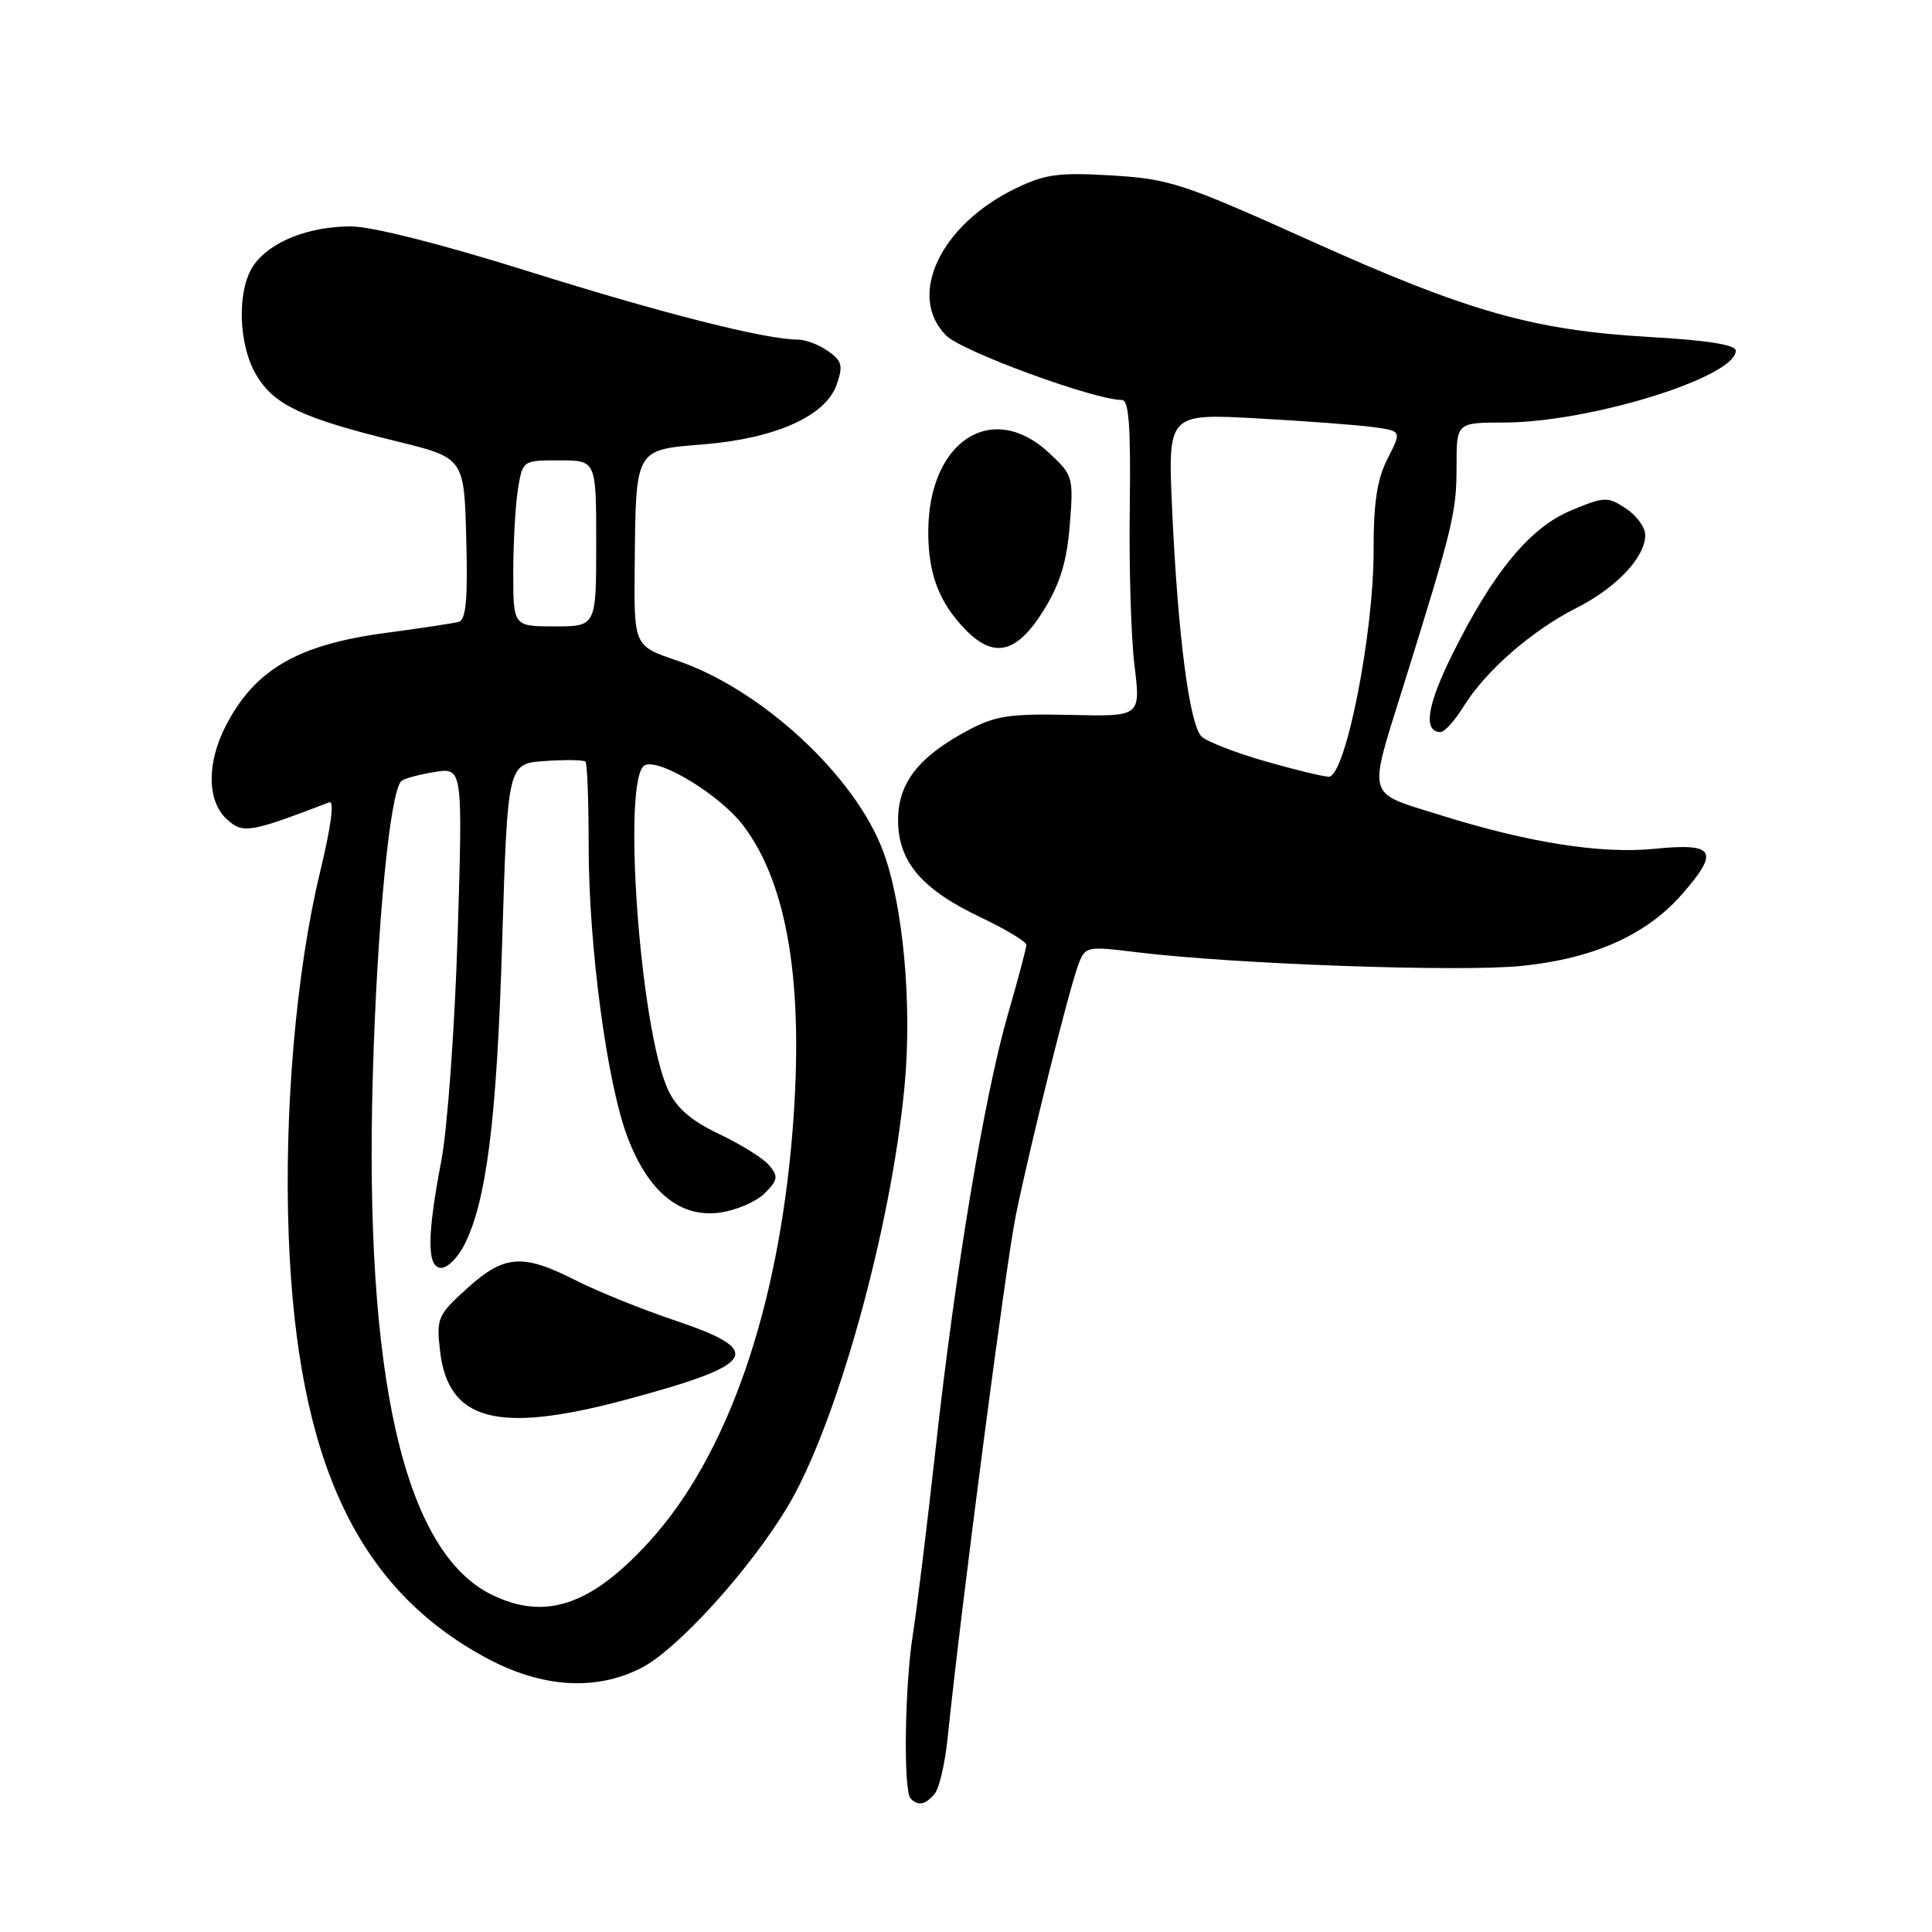 <?xml version="1.0" encoding="UTF-8" standalone="no"?>
<!DOCTYPE svg PUBLIC "-//W3C//DTD SVG 1.1//EN" "http://www.w3.org/Graphics/SVG/1.1/DTD/svg11.dtd" >
<svg xmlns="http://www.w3.org/2000/svg" xmlns:xlink="http://www.w3.org/1999/xlink" version="1.1" viewBox="0 0 256 256">
 <g >
 <path fill="currentColor"
d=" M 123.85 237.68 C 124.45 236.96 125.21 233.70 125.55 230.43 C 127.35 212.97 133.26 167.67 134.59 161.10 C 136.50 151.72 141.67 131.01 142.91 127.75 C 143.80 125.40 144.01 125.36 150.66 126.18 C 163.47 127.75 193.47 128.82 201.62 127.99 C 211.14 127.02 218.12 123.91 222.84 118.53 C 227.90 112.76 227.26 111.67 219.25 112.47 C 212.09 113.18 202.48 111.66 190.67 107.95 C 180.93 104.89 181.24 106.02 185.96 90.88 C 192.56 69.72 193.00 67.90 193.00 61.78 C 193.00 56.00 193.00 56.00 199.25 55.99 C 210.64 55.98 230.00 49.98 230.00 46.47 C 230.00 45.69 226.25 45.09 218.68 44.66 C 203.20 43.77 194.57 41.33 173.53 31.85 C 156.76 24.30 154.93 23.70 147.32 23.25 C 140.29 22.83 138.49 23.07 134.57 24.97 C 124.58 29.80 120.14 39.23 125.38 44.47 C 127.48 46.57 145.02 53.00 148.66 53.00 C 149.59 53.00 149.84 56.50 149.70 67.25 C 149.59 75.09 149.87 84.53 150.33 88.22 C 151.15 94.95 151.15 94.95 141.83 94.73 C 133.83 94.55 131.90 94.83 128.29 96.76 C 121.73 100.25 119.00 103.75 119.00 108.66 C 119.00 114.17 122.12 117.84 129.96 121.56 C 133.28 123.14 136.00 124.78 136.00 125.20 C 136.00 125.62 134.90 129.75 133.56 134.38 C 130.45 145.12 126.57 168.40 123.97 192.00 C 122.84 202.18 121.49 213.20 120.97 216.50 C 119.87 223.39 119.68 237.35 120.67 238.33 C 121.67 239.34 122.64 239.14 123.85 237.68 Z  M 84.96 221.02 C 89.71 218.60 99.19 208.18 104.27 199.80 C 110.76 189.08 118.04 163.03 119.85 144.00 C 120.89 133.16 119.68 119.90 117.01 112.77 C 113.28 102.78 100.89 91.33 89.71 87.53 C 84.00 85.59 84.00 85.59 84.10 75.04 C 84.25 59.33 84.08 59.62 93.22 58.88 C 102.77 58.10 109.42 55.12 110.86 50.97 C 111.74 48.44 111.58 47.82 109.72 46.52 C 108.53 45.68 106.74 45.00 105.74 45.00 C 101.49 45.00 87.85 41.55 70.07 35.97 C 58.50 32.34 49.25 30.00 46.49 30.00 C 40.89 30.00 35.79 32.03 33.63 35.12 C 31.35 38.38 31.54 45.74 34.03 49.81 C 36.38 53.68 40.09 55.41 52.50 58.46 C 61.50 60.67 61.50 60.67 61.78 71.35 C 62.00 79.39 61.75 82.13 60.78 82.40 C 60.08 82.59 55.80 83.24 51.28 83.84 C 39.48 85.39 33.75 88.70 29.90 96.21 C 27.37 101.15 27.44 106.18 30.06 108.56 C 32.21 110.50 33.02 110.37 43.63 106.31 C 44.33 106.04 43.88 109.48 42.41 115.55 C 39.23 128.70 37.62 147.44 38.26 163.85 C 39.41 193.64 47.33 210.50 64.50 219.72 C 71.80 223.64 78.93 224.10 84.96 221.02 Z  M 193.94 93.60 C 196.84 88.91 202.97 83.55 208.87 80.57 C 214.20 77.87 218.00 73.84 218.00 70.89 C 218.00 69.88 216.85 68.29 215.43 67.37 C 213.01 65.78 212.61 65.79 208.21 67.62 C 202.72 69.89 197.83 75.83 192.41 86.77 C 189.07 93.50 188.55 97.00 190.89 97.00 C 191.41 97.00 192.78 95.47 193.94 93.60 Z  M 138.33 80.80 C 140.47 77.33 141.36 74.41 141.75 69.58 C 142.26 63.23 142.18 62.97 139.03 60.03 C 131.44 52.94 123.00 58.46 123.00 70.50 C 123.00 76.01 124.40 79.73 127.79 83.29 C 131.67 87.36 134.73 86.64 138.33 80.80 Z  M 167.50 100.83 C 163.65 99.72 159.93 98.27 159.22 97.60 C 157.62 96.06 156.08 84.29 155.32 67.64 C 154.73 54.79 154.73 54.79 166.61 55.44 C 173.15 55.80 180.12 56.33 182.11 56.61 C 185.72 57.13 185.72 57.13 183.86 60.78 C 182.47 63.49 182.00 66.60 182.01 72.96 C 182.02 84.10 178.25 103.03 176.05 102.92 C 175.20 102.88 171.35 101.94 167.50 100.83 Z  M 65.12 211.29 C 53.54 205.58 48.25 182.46 49.40 142.50 C 49.97 122.52 51.66 105.00 53.17 103.50 C 53.49 103.18 55.46 102.64 57.54 102.30 C 61.32 101.69 61.32 101.69 60.64 123.88 C 60.26 136.19 59.29 149.51 58.48 153.79 C 56.56 163.81 56.56 168.00 58.47 168.00 C 59.29 168.00 60.64 166.67 61.48 165.04 C 64.46 159.27 65.83 148.43 66.54 124.84 C 67.26 101.18 67.26 101.18 72.21 100.84 C 74.94 100.65 77.35 100.69 77.58 100.92 C 77.81 101.15 78.00 106.19 78.00 112.13 C 78.00 125.28 80.40 143.32 83.11 150.57 C 85.85 157.89 90.08 161.39 95.35 160.68 C 97.52 160.39 100.20 159.24 101.31 158.13 C 103.07 156.38 103.15 155.89 101.95 154.44 C 101.19 153.52 98.22 151.66 95.36 150.30 C 91.65 148.55 89.69 146.87 88.56 144.49 C 84.77 136.49 82.35 102.57 85.49 101.37 C 87.58 100.56 95.44 105.40 98.45 109.34 C 104.41 117.16 106.57 130.55 105.01 149.93 C 103.09 173.68 96.33 193.01 85.99 204.32 C 78.28 212.76 72.21 214.78 65.12 211.29 Z  M 82.92 185.47 C 100.35 180.80 101.47 179.02 89.50 174.99 C 85.10 173.51 79.15 171.11 76.28 169.65 C 69.26 166.08 66.82 166.26 61.90 170.71 C 58.01 174.23 57.81 174.66 58.30 178.93 C 59.35 188.30 65.88 190.04 82.92 185.47 Z  M 68.01 75.75 C 68.02 71.76 68.30 66.81 68.64 64.75 C 69.26 61.01 69.28 61.00 74.13 61.00 C 79.00 61.00 79.00 61.00 79.00 72.00 C 79.00 83.00 79.00 83.00 73.50 83.00 C 68.00 83.00 68.00 83.00 68.01 75.75 Z "/>
</g>
</svg>